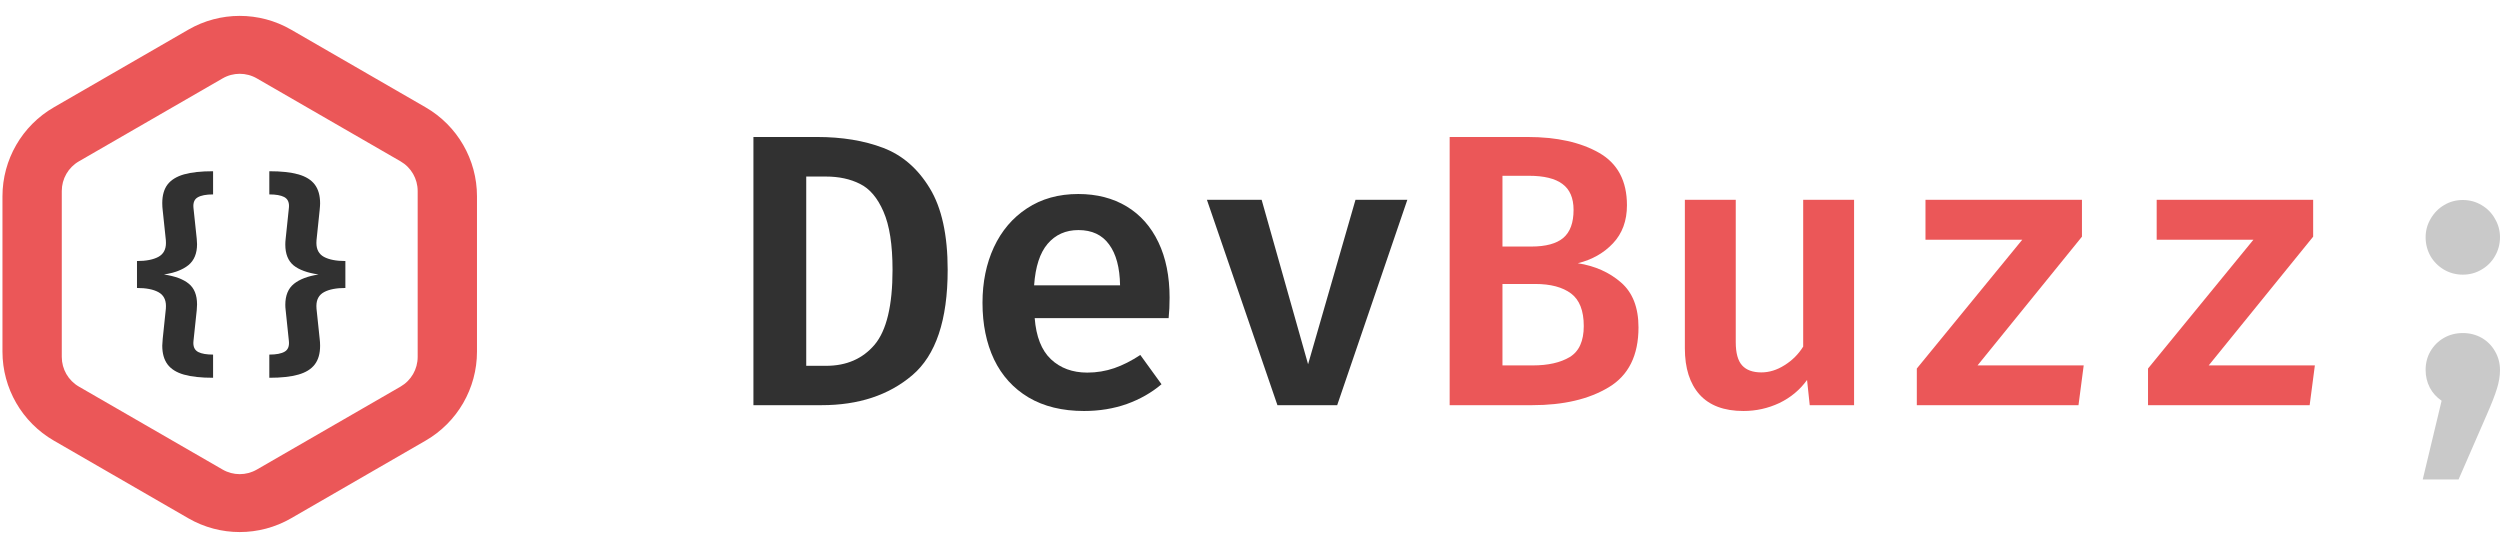 <svg width="73" height="16" viewBox="0 0 73 16" fill="none" xmlns="http://www.w3.org/2000/svg">
<path fill-rule="evenodd" clip-rule="evenodd" d="M8.5 0.866C7.572 0.33 6.428 0.33 5.5 0.866L1.572 3.134C0.644 3.67 0.072 4.66 0.072 5.732V10.268C0.072 11.34 0.644 12.33 1.572 12.866L5.5 15.134C6.428 15.67 7.572 15.67 8.5 15.134L12.428 12.866C13.356 12.33 13.928 11.34 13.928 10.268V5.732C13.928 4.66 13.356 3.67 12.428 3.134L8.5 0.866ZM7.5 2.289C7.191 2.11 6.809 2.11 6.5 2.289L2.304 4.711C1.994 4.89 1.804 5.22 1.804 5.577V10.423C1.804 10.78 1.994 11.11 2.304 11.289L6.5 13.711C6.809 13.89 7.191 13.89 7.5 13.711L11.696 11.289C12.006 11.11 12.196 10.78 12.196 10.423V5.577C12.196 5.22 12.006 4.89 11.696 4.711L7.5 2.289Z" fill="#EB5758"/>
<path d="M6.222 5.677C6.018 5.677 5.869 5.706 5.772 5.763C5.676 5.818 5.635 5.92 5.649 6.068L5.745 6.975C5.751 7.031 5.754 7.082 5.754 7.129C5.754 7.4 5.67 7.604 5.502 7.742C5.335 7.877 5.097 7.968 4.788 8.015C5.11 8.063 5.351 8.152 5.511 8.283C5.673 8.414 5.754 8.616 5.754 8.889C5.754 8.941 5.751 8.996 5.745 9.055L5.649 9.963C5.647 9.975 5.646 9.993 5.646 10.015C5.646 10.143 5.694 10.231 5.791 10.28C5.887 10.329 6.031 10.354 6.222 10.354V11.031C5.871 11.031 5.587 11 5.369 10.938C5.154 10.877 4.995 10.777 4.892 10.64C4.79 10.503 4.738 10.32 4.738 10.092C4.738 10.051 4.743 9.986 4.751 9.895L4.843 9.015C4.845 8.997 4.846 8.97 4.846 8.935C4.846 8.745 4.771 8.609 4.622 8.529C4.474 8.449 4.267 8.409 4 8.409V7.622C4.265 7.622 4.472 7.582 4.622 7.502C4.771 7.422 4.846 7.286 4.846 7.095C4.846 7.061 4.845 7.034 4.843 7.015L4.751 6.142C4.743 6.076 4.738 6.006 4.738 5.932C4.738 5.705 4.79 5.523 4.892 5.388C4.997 5.252 5.157 5.154 5.372 5.092C5.588 5.031 5.871 5 6.222 5V5.677Z" fill="#313131"/>
<path d="M7.864 5C8.214 5 8.498 5.031 8.713 5.092C8.93 5.154 9.09 5.253 9.193 5.391C9.296 5.528 9.347 5.711 9.347 5.938C9.347 5.979 9.343 6.045 9.334 6.135L9.242 7.015C9.24 7.034 9.239 7.061 9.239 7.095C9.239 7.286 9.313 7.422 9.461 7.502C9.61 7.582 9.819 7.622 10.085 7.622V8.409C9.821 8.409 9.613 8.449 9.464 8.529C9.314 8.609 9.239 8.745 9.239 8.935C9.239 8.97 9.24 8.997 9.242 9.015L9.334 9.889C9.343 9.955 9.347 10.025 9.347 10.098C9.347 10.326 9.294 10.508 9.19 10.643C9.087 10.778 8.928 10.877 8.713 10.938C8.498 11 8.214 11.031 7.864 11.031V10.354C8.067 10.354 8.217 10.325 8.313 10.268C8.409 10.212 8.45 10.111 8.436 9.963L8.341 9.055C8.334 9 8.331 8.949 8.331 8.902C8.331 8.629 8.414 8.425 8.581 8.289C8.749 8.154 8.989 8.063 9.301 8.015C8.977 7.968 8.733 7.879 8.571 7.748C8.411 7.614 8.331 7.412 8.331 7.142C8.331 7.088 8.334 7.033 8.341 6.975L8.436 6.068C8.438 6.055 8.439 6.038 8.439 6.015C8.439 5.888 8.391 5.8 8.294 5.751C8.198 5.702 8.054 5.677 7.864 5.677V5Z" fill="#313131"/>
<path d="M27.672 7.879C27.672 9.347 27.327 10.374 26.636 10.959C25.95 11.541 25.068 11.831 23.992 11.831H22V4H23.857C24.588 4 25.232 4.106 25.787 4.317C26.346 4.529 26.8 4.921 27.148 5.495C27.497 6.065 27.672 6.86 27.672 7.879ZM26.062 7.879C26.062 7.146 25.974 6.58 25.798 6.18C25.625 5.78 25.397 5.51 25.112 5.37C24.83 5.227 24.498 5.155 24.116 5.155H23.542V10.682H24.121C24.718 10.682 25.19 10.476 25.539 10.065C25.888 9.649 26.062 8.921 26.062 7.879Z" fill="#313131"/>
<path d="M30.213 9.289C30.255 9.829 30.412 10.229 30.686 10.489C30.963 10.75 31.318 10.88 31.749 10.88C32.023 10.88 32.286 10.836 32.537 10.75C32.788 10.663 33.042 10.534 33.297 10.365L33.916 11.22C33.627 11.465 33.289 11.658 32.903 11.797C32.517 11.933 32.1 12.001 31.654 12.001C31.02 12.001 30.48 11.869 30.033 11.605C29.591 11.341 29.255 10.971 29.026 10.495C28.801 10.019 28.689 9.468 28.689 8.841C28.689 8.241 28.799 7.701 29.02 7.222C29.245 6.739 29.568 6.359 29.988 6.084C30.412 5.804 30.911 5.665 31.485 5.665C32.025 5.665 32.496 5.786 32.897 6.027C33.299 6.269 33.608 6.618 33.826 7.075C34.043 7.528 34.152 8.068 34.152 8.694C34.152 8.909 34.143 9.108 34.124 9.289H30.213ZM31.491 6.718C31.119 6.718 30.819 6.852 30.59 7.12C30.365 7.384 30.234 7.788 30.196 8.332H32.706C32.698 7.815 32.592 7.416 32.385 7.137C32.183 6.858 31.884 6.718 31.491 6.718Z" fill="#313131"/>
<path d="M39.58 5.835H41.094L39.046 11.831H37.301L35.242 5.835H36.84L38.196 10.636L39.58 5.835Z" fill="#313131"/>
<path d="M47.844 9.561C47.844 10.38 47.553 10.963 46.972 11.31C46.394 11.658 45.651 11.831 44.744 11.831H42.33V4H44.603C45.458 4 46.156 4.155 46.696 4.464C47.236 4.774 47.507 5.284 47.507 5.993C47.507 6.446 47.371 6.816 47.101 7.103C46.831 7.39 46.488 7.584 46.072 7.686C46.574 7.766 46.994 7.952 47.332 8.247C47.673 8.541 47.844 8.979 47.844 9.561ZM45.948 6.129C45.948 5.782 45.839 5.529 45.621 5.37C45.408 5.212 45.083 5.133 44.648 5.133H43.872V7.199H44.716C45.139 7.199 45.451 7.114 45.65 6.945C45.849 6.775 45.948 6.503 45.948 6.129ZM46.246 9.521C46.246 9.072 46.122 8.755 45.875 8.57C45.627 8.385 45.278 8.292 44.828 8.292H43.872V10.67H44.761C45.203 10.67 45.562 10.589 45.835 10.427C46.109 10.261 46.246 9.959 46.246 9.521Z" fill="#EB5758"/>
<path d="M50.684 9.991C50.684 10.308 50.746 10.534 50.87 10.67C50.993 10.806 51.181 10.874 51.432 10.874C51.661 10.874 51.886 10.805 52.107 10.665C52.333 10.525 52.514 10.344 52.653 10.121V5.835H54.139V11.831H52.844L52.766 11.095C52.556 11.386 52.286 11.61 51.956 11.769C51.625 11.924 51.277 12.001 50.909 12.001C50.343 12.001 49.915 11.841 49.626 11.52C49.341 11.199 49.198 10.75 49.198 10.172V5.835H50.684V9.991Z" fill="#EB5758"/>
<path d="M60.793 6.911L57.744 10.67H60.844L60.692 11.831H55.971V10.761L59.049 7.001H56.224V5.835H60.793V6.911Z" fill="#EB5758"/>
<path d="M67.544 6.911L64.494 10.67H67.594L67.442 11.831H62.722V10.761L65.799 7.001H62.975V5.835H67.544V6.911Z" fill="#EB5758"/>
<path d="M71.914 5.84C72.113 5.84 72.295 5.889 72.46 5.988C72.629 6.086 72.76 6.22 72.854 6.39C72.951 6.556 73 6.735 73 6.928C73 7.124 72.951 7.307 72.854 7.477C72.76 7.643 72.629 7.775 72.46 7.873C72.295 7.971 72.113 8.02 71.914 8.02C71.715 8.02 71.531 7.971 71.363 7.873C71.198 7.775 71.066 7.643 70.969 7.477C70.875 7.307 70.828 7.124 70.828 6.928C70.828 6.735 70.877 6.556 70.974 6.39C71.072 6.22 71.203 6.086 71.368 5.988C71.533 5.889 71.715 5.84 71.914 5.84ZM71.914 9.725C72.117 9.725 72.3 9.772 72.466 9.866C72.63 9.961 72.76 10.091 72.854 10.257C72.951 10.423 73 10.606 73 10.806C73 10.98 72.97 11.161 72.91 11.35C72.854 11.535 72.756 11.786 72.617 12.103L71.79 14H70.744L71.295 11.701C71.149 11.603 71.034 11.476 70.952 11.322C70.869 11.163 70.828 10.989 70.828 10.801C70.828 10.601 70.875 10.419 70.969 10.257C71.066 10.091 71.198 9.961 71.363 9.866C71.528 9.772 71.712 9.725 71.914 9.725Z" fill="#C9C9C9"/>
</svg>
